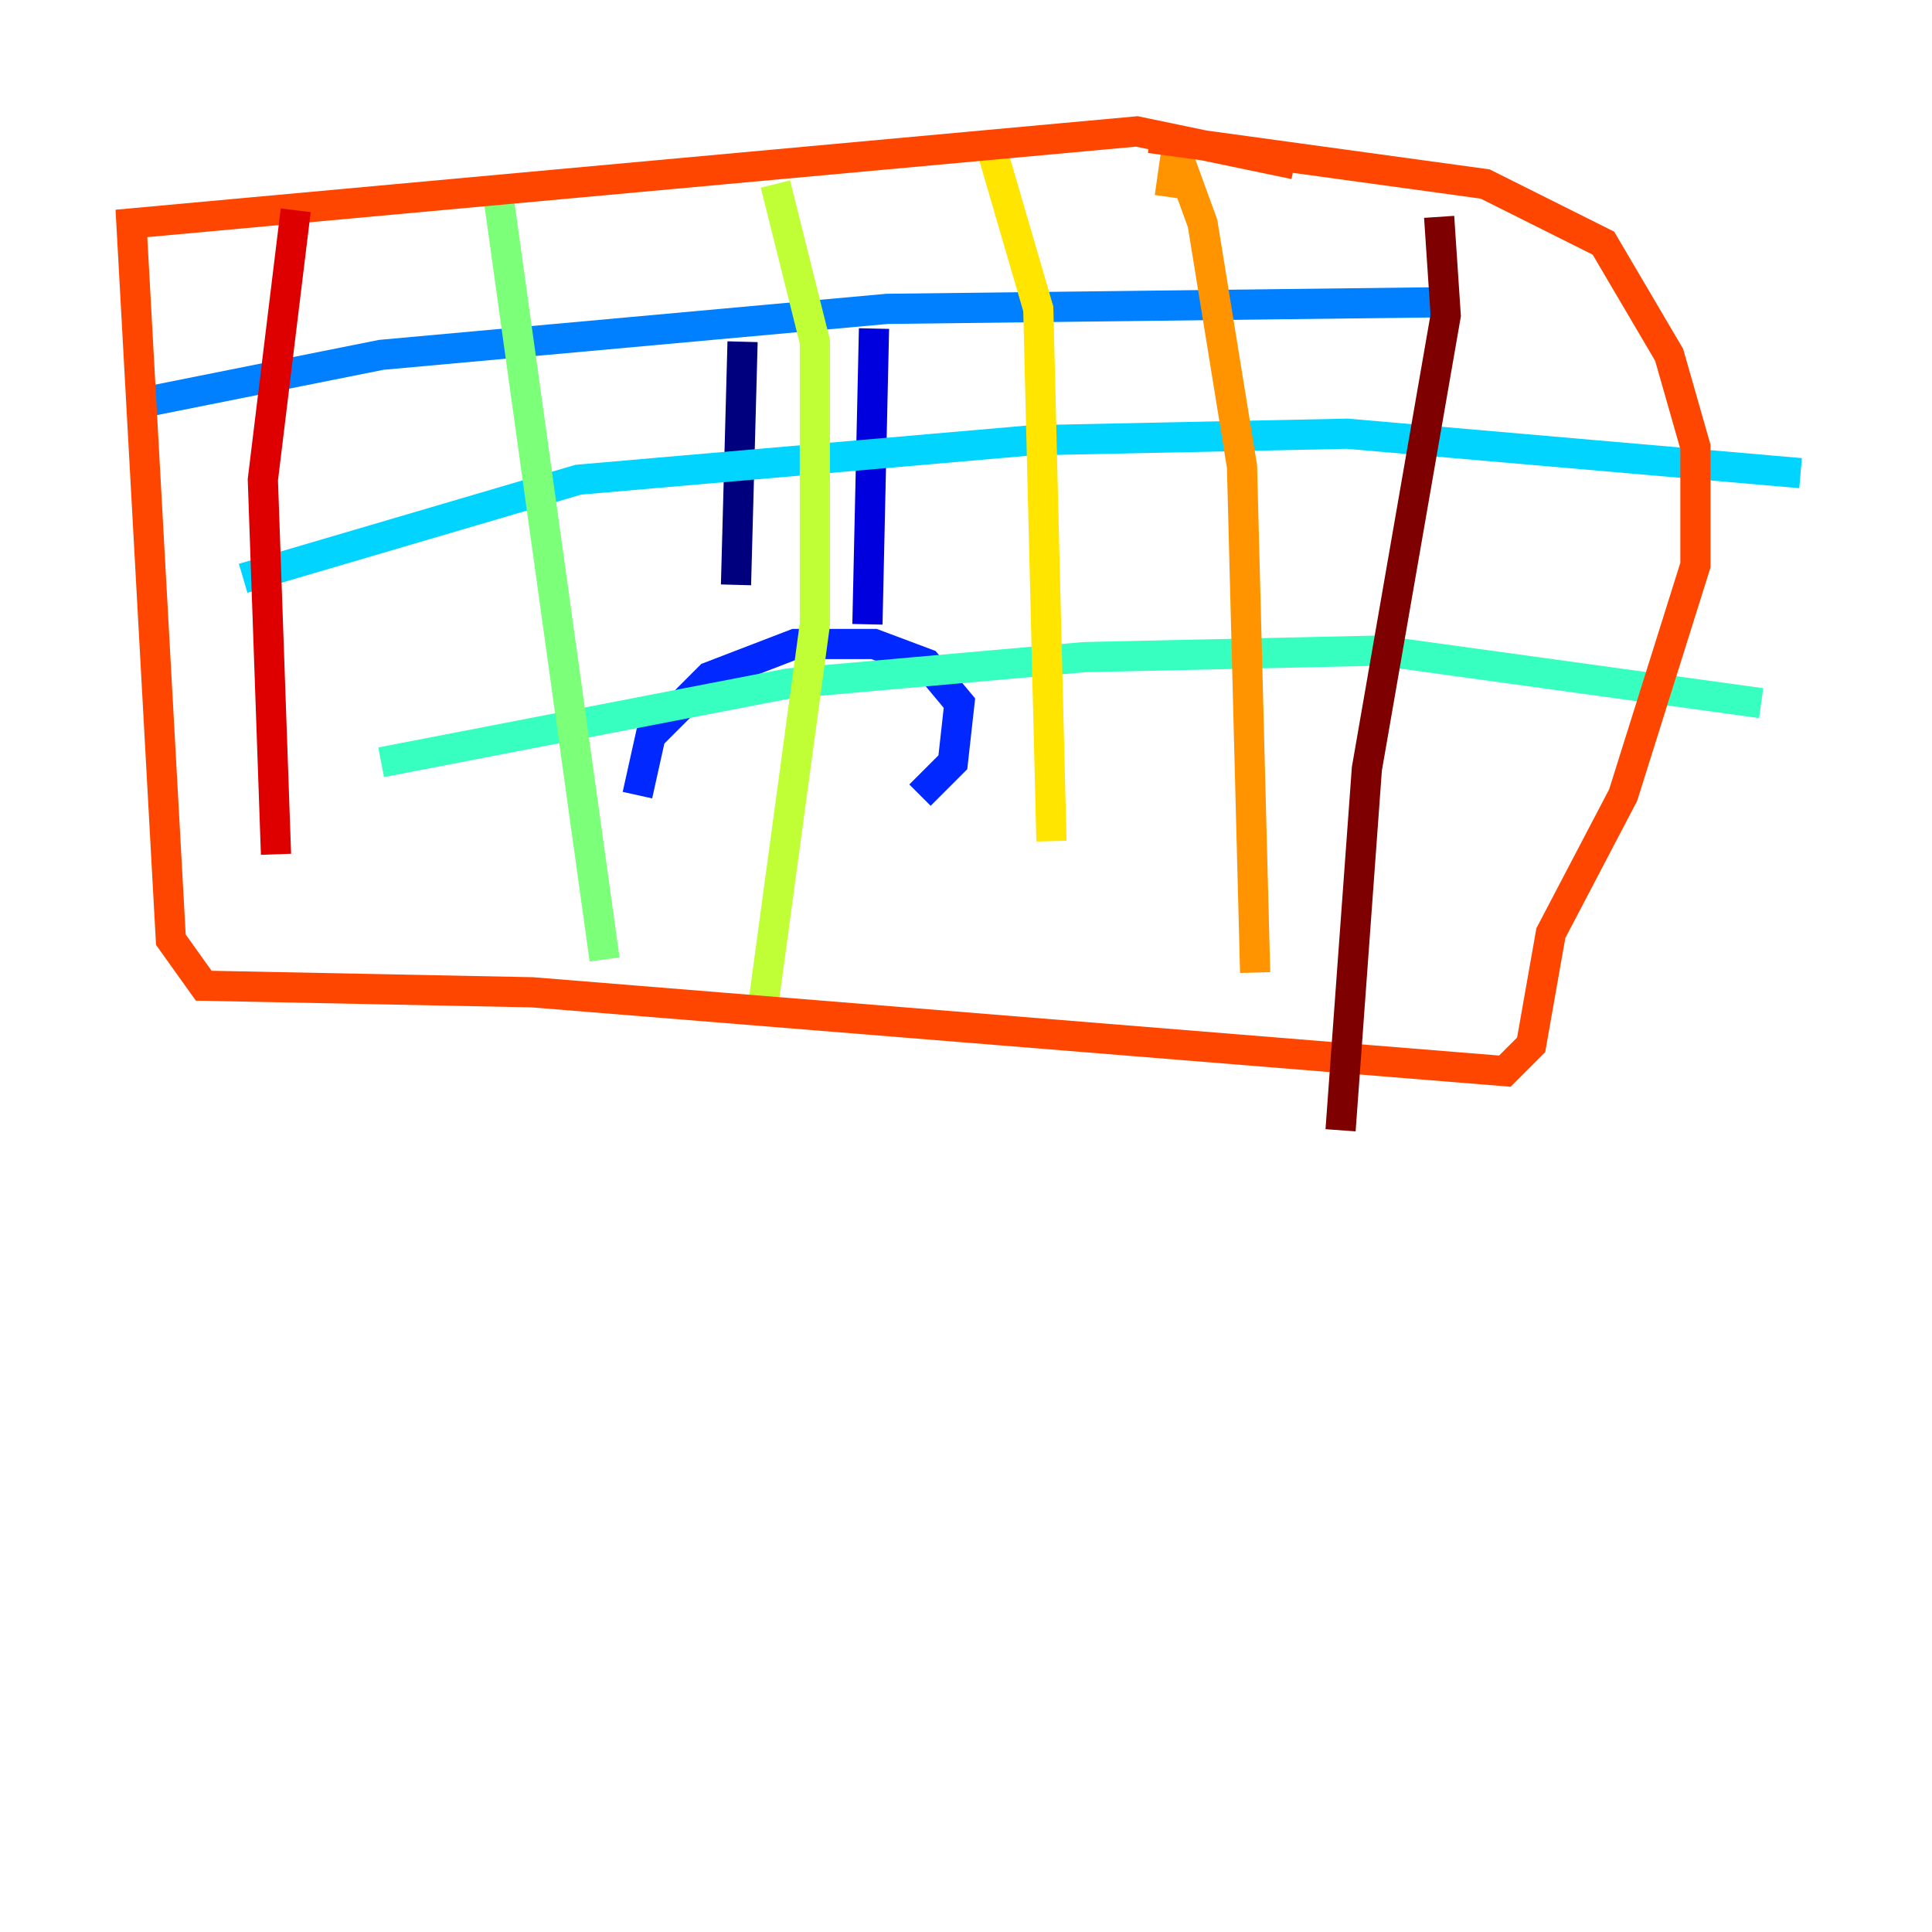 <?xml version="1.0" encoding="utf-8" ?>
<svg baseProfile="tiny" height="128" version="1.2" viewBox="0,0,128,128" width="128" xmlns="http://www.w3.org/2000/svg" xmlns:ev="http://www.w3.org/2001/xml-events" xmlns:xlink="http://www.w3.org/1999/xlink"><defs /><polyline fill="none" points="49.197,22.64 48.762,38.748" stroke="#00007f" stroke-width="2" /><polyline fill="none" points="57.905,21.769 57.469,41.361" stroke="#0000de" stroke-width="2" /><polyline fill="none" points="42.231,52.68 43.102,48.762 47.02,44.843 52.68,42.667 57.905,42.667 61.388,43.973 63.565,46.585 63.129,50.503 60.952,52.68" stroke="#0028ff" stroke-width="2" /><polyline fill="none" points="10.014,26.558 25.252,23.51 58.776,20.463 95.347,20.027" stroke="#0080ff" stroke-width="2" /><polyline fill="none" points="16.109,38.313 38.313,31.782 68.354,29.17 89.252,28.735 119.293,31.347" stroke="#00d4ff" stroke-width="2" /><polyline fill="none" points="25.252,50.503 52.245,45.279 71.837,43.537 91.429,43.102 116.68,46.585" stroke="#36ffc0" stroke-width="2" /><polyline fill="none" points="33.088,13.497 40.054,63.565" stroke="#7cff79" stroke-width="2" /><polyline fill="none" points="51.374,12.191 53.986,22.64 53.986,41.361 50.503,67.048" stroke="#c0ff36" stroke-width="2" /><polyline fill="none" points="65.742,10.014 68.789,20.463 69.66,55.728" stroke="#ffe500" stroke-width="2" /><polyline fill="none" points="77.497,13.061 77.932,10.014 79.674,14.803 82.286,30.912 83.156,64.435" stroke="#ff9400" stroke-width="2" /><polyline fill="none" points="85.769,10.884 75.32,8.707 8.707,14.803 11.32,62.258 13.497,65.306 35.265,65.742 99.701,70.966 101.442,69.225 102.748,61.823 107.537,52.68 112.326,37.442 112.326,29.605 110.585,23.51 106.231,16.109 98.395,12.191 76.191,9.143" stroke="#ff4600" stroke-width="2" /><polyline fill="none" points="19.592,13.932 17.415,31.782 18.286,56.599" stroke="#de0000" stroke-width="2" /><polyline fill="none" points="95.347,14.367 95.782,20.898 90.558,50.939 88.816,74.884" stroke="#7f0000" stroke-width="2" /></svg>